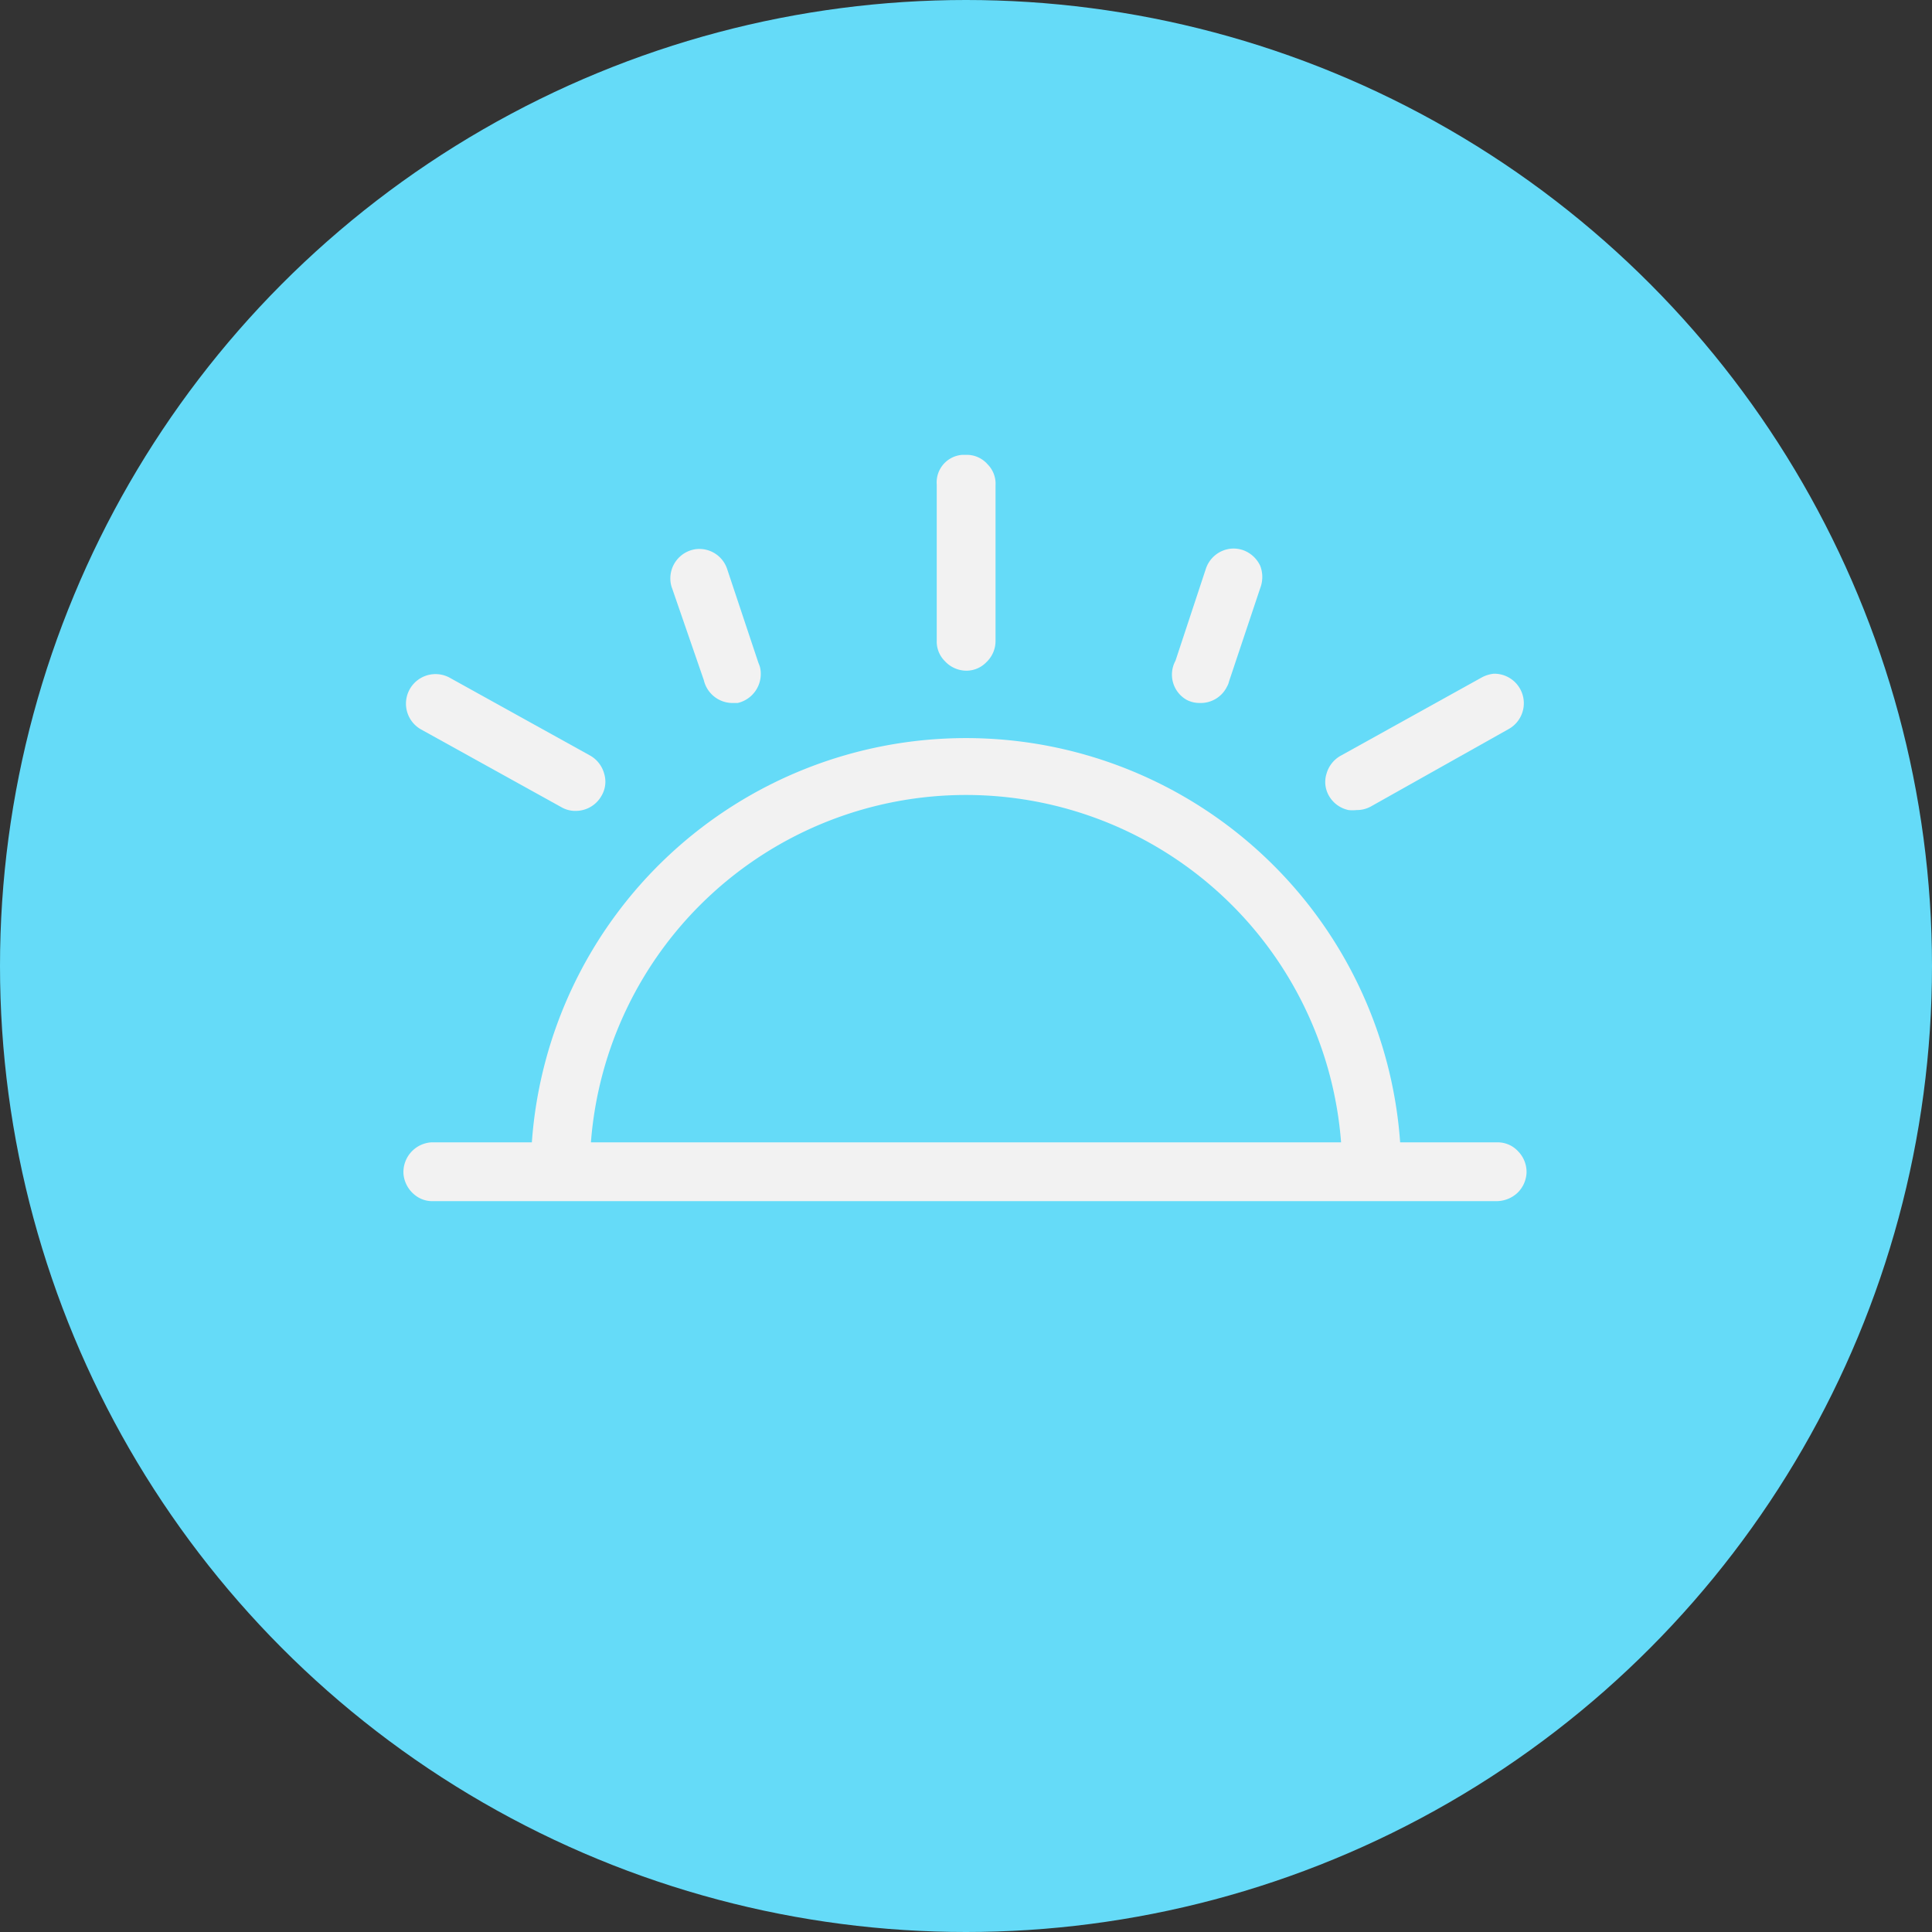 <svg xmlns="http://www.w3.org/2000/svg" viewBox="0 0 70 70"><rect x="0" y="0" width="70" height="70" fill="#333333" stroke="none"/><defs><style>.cls-1{fill:#65dbf8;}.cls-2{fill:#f2f2f2;}</style></defs><title>Ресурс 7</title><g id="Слой_2" data-name="Слой 2"><g id="Layer_1" data-name="Layer 1"><circle class="cls-1" cx="35" cy="35" r="35"/><path class="cls-2" d="M48.86,29.35a1.36,1.36,0,0,0,.29,0,1.06,1.06,0,0,0,.52-.13l5-2.81a1.07,1.07,0,0,0-.55-2,1.19,1.19,0,0,0-.46.15l-5.1,2.83a1.08,1.08,0,0,0-.5.65,1,1,0,0,0,.1.81A1.07,1.07,0,0,0,48.86,29.35Zm5.94-4.12Z"/><path class="cls-2" d="M43,25.36a1,1,0,0,0,.46.11,1.06,1.06,0,0,0,1-.6.62.62,0,0,0,.07-.18l1.13-3.38a1.13,1.13,0,0,0,0-.81,1.1,1.1,0,0,0-.6-.56,1.07,1.07,0,0,0-.47-.06h0a1.07,1.07,0,0,0-.9.73l-1.1,3.33A1.05,1.05,0,0,0,43,25.36Z"/><path class="cls-2" d="M15.24,26.42l5.09,2.82a1,1,0,0,0,.53.14,1.07,1.07,0,0,0,.93-.54,1,1,0,0,0,.1-.81,1.08,1.08,0,0,0-.5-.65l-5.07-2.81a1.07,1.07,0,1,0-1.08,1.85Z"/><path class="cls-2" d="M35,24.3h0a1,1,0,0,0,.74-.31,1.05,1.05,0,0,0,.33-.77V17.59a1,1,0,0,0-.29-.77,1,1,0,0,0-.73-.34h-.18a1,1,0,0,0-.93,1.08v5.64a1,1,0,0,0,.3.76A1.06,1.06,0,0,0,35,24.3Z"/><path class="cls-2" d="M54.23,41.39h-3.5a15.77,15.77,0,0,0-31.46,0H15.62a1.08,1.08,0,0,0-1,1.16,1.1,1.1,0,0,0,.39.73,1,1,0,0,0,.65.24H54.22a1.12,1.12,0,0,0,.76-.3,1.08,1.08,0,0,0,.33-.75,1.07,1.07,0,0,0-.31-.76A1,1,0,0,0,54.23,41.39Zm-5.64,0H21.41a13.63,13.63,0,0,1,27.18,0Z"/><path class="cls-2" d="M25.5,24.64a1.07,1.07,0,0,0,1,.83l.23,0a1.08,1.08,0,0,0,.81-1.28,1,1,0,0,0-.06-.17l-1.13-3.39a1.06,1.06,0,0,0-1.16-.73h0a1.07,1.07,0,0,0-.89,1.22.87.87,0,0,0,.05.19Zm1.16.32Z"/></g></g></svg>
